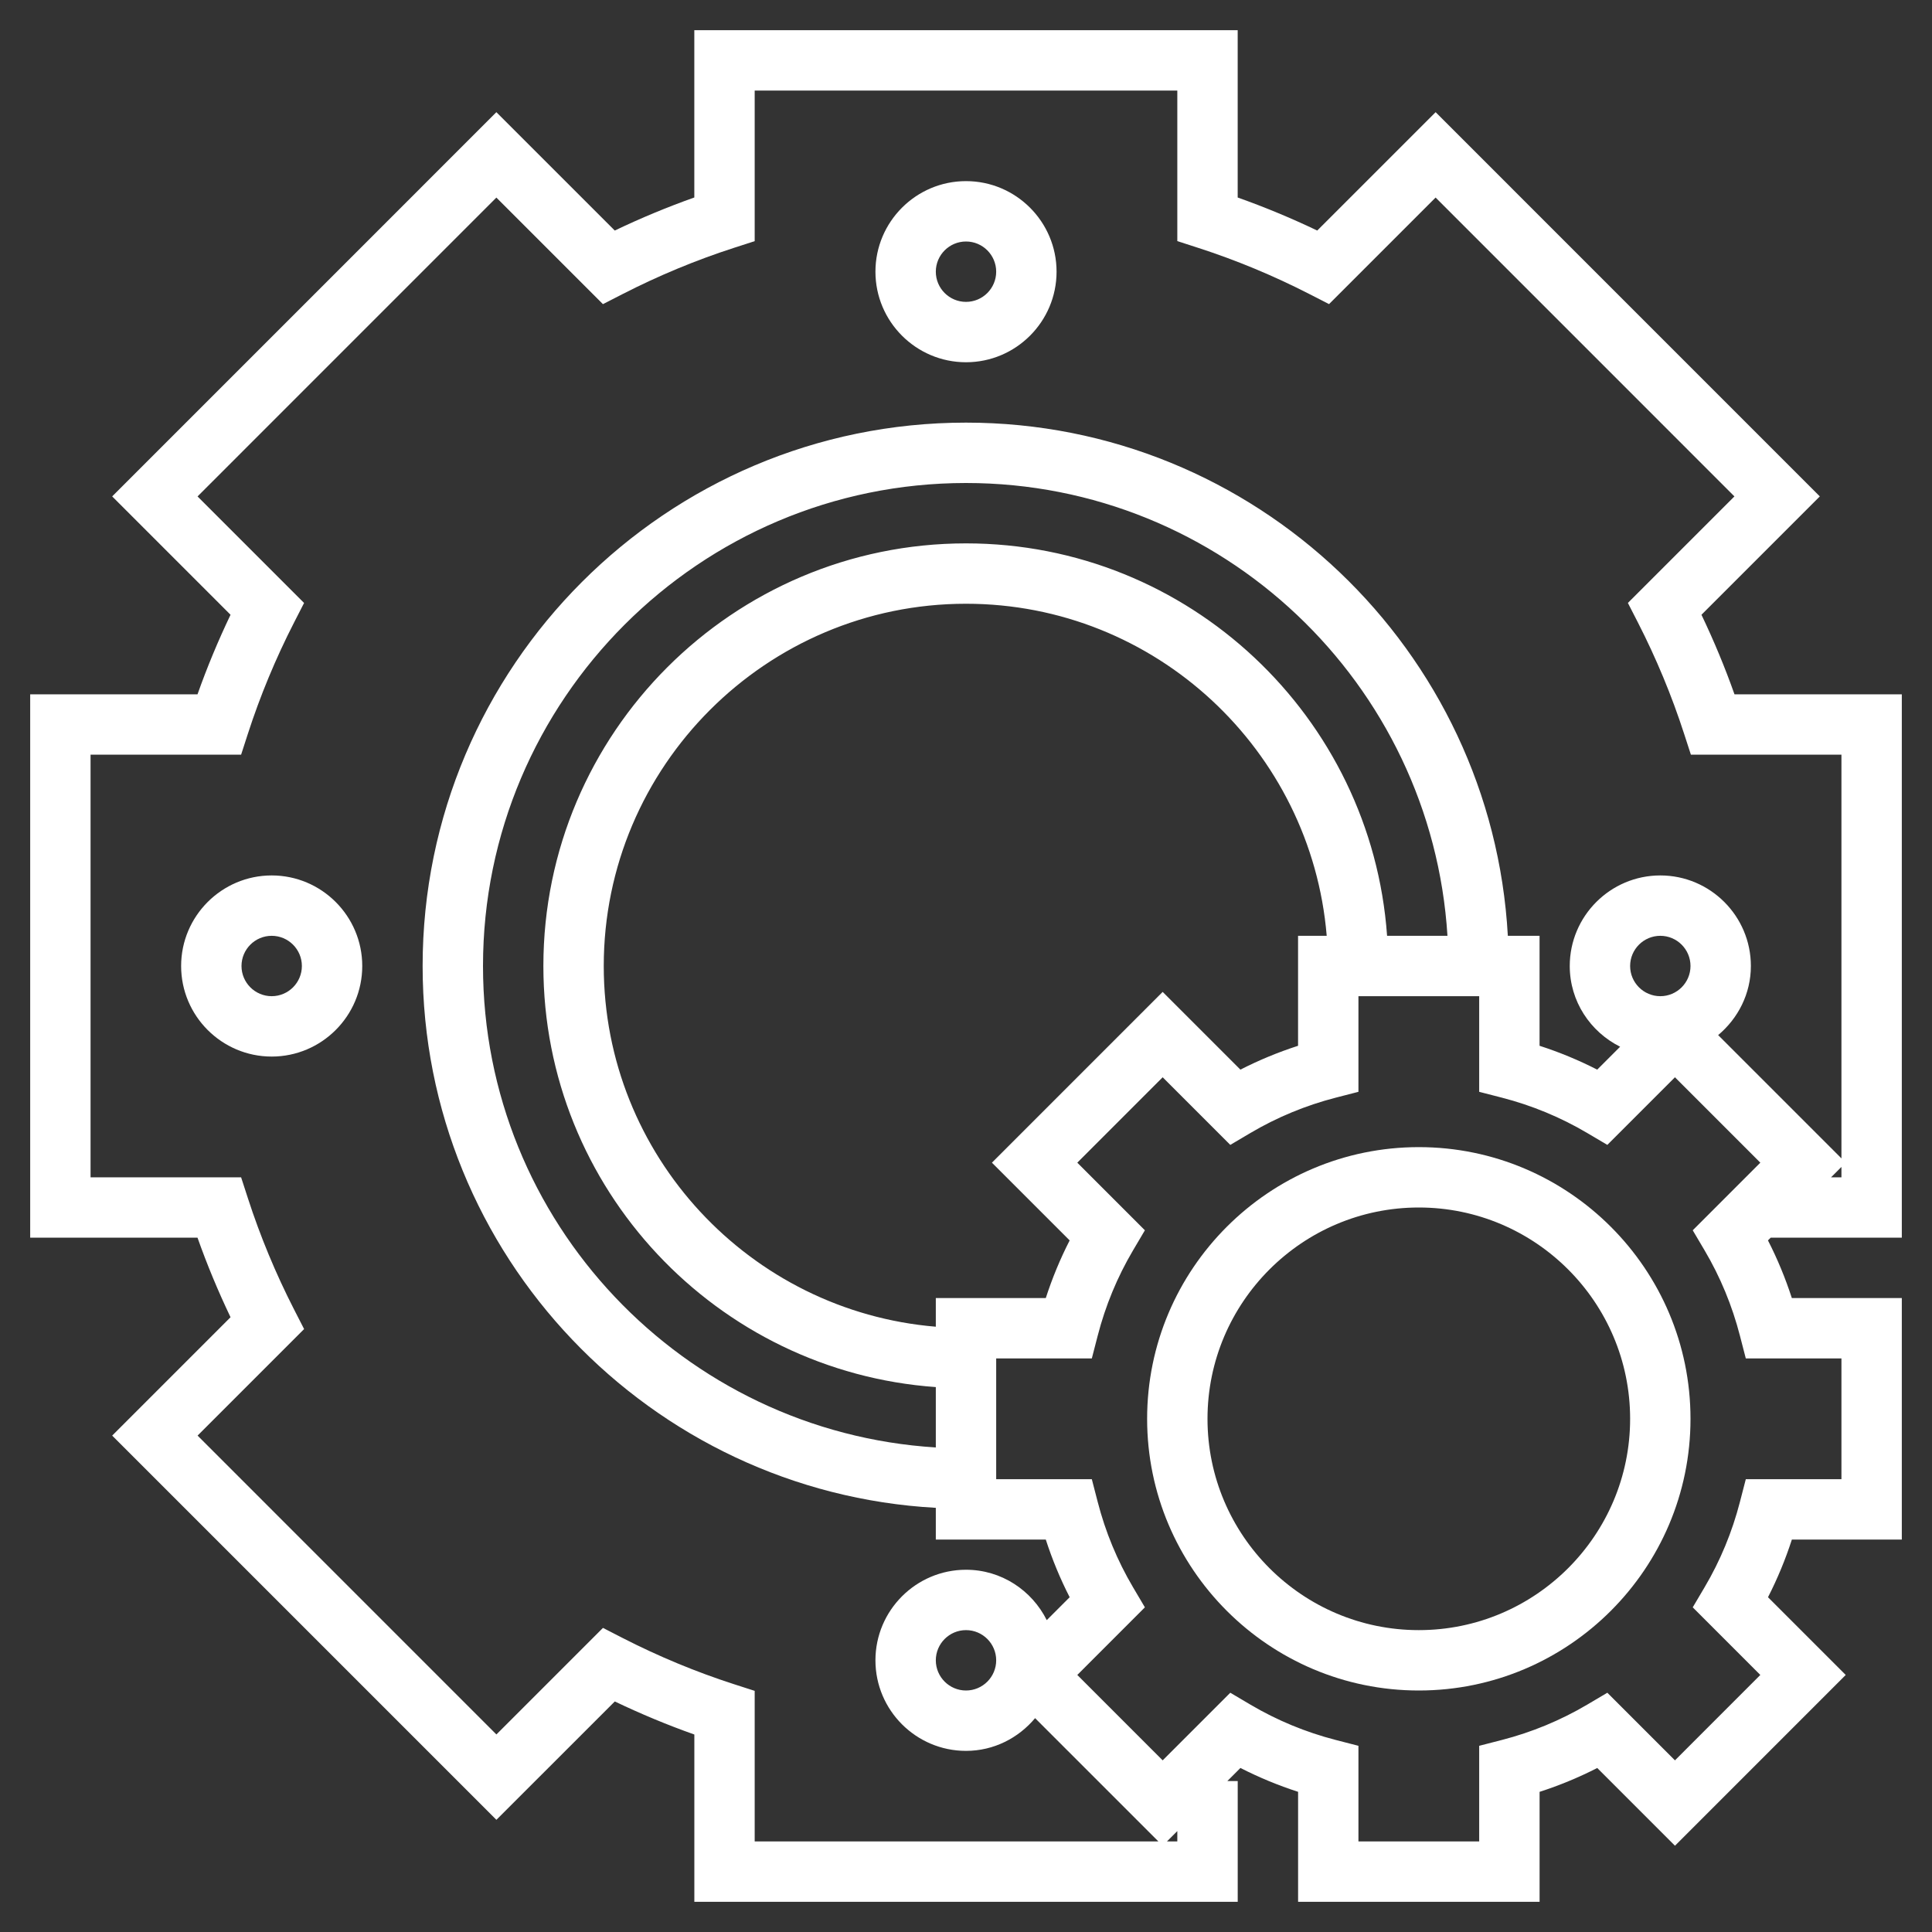 <svg width="64" height="64" xmlns="http://www.w3.org/2000/svg">

 <rect width="100%" height="100%" fill="#333333" stroke="none"/>

 <g>
  <title>background</title>
  <rect fill="none" id="canvas_background" height="402" width="582" y="-1" x="-1"/>
 </g>
 <g>
  <title>Layer 1</title>
  <path id="svg_2" fill="#ffffff" d="m63,41l0,-18l-5.543,0c-0.316,-0.894 -0.683,-1.775 -1.094,-2.635l3.921,-3.921l-12.727,-12.728l-3.922,3.921c-0.862,-0.412 -1.743,-0.778 -2.635,-1.094l0,-5.543l-18,0l0,5.542c-0.891,0.316 -1.772,0.682 -2.635,1.095l-3.922,-3.921l-12.727,12.728l3.921,3.921c-0.411,0.86 -0.778,1.741 -1.094,2.635l-5.543,0l0,18l5.543,0c0.316,0.894 0.683,1.775 1.094,2.635l-3.921,3.921l12.728,12.728l3.922,-3.921c0.861,0.412 1.743,0.779 2.635,1.095l0,5.542l18,0l0,-4l-0.344,0l0.434,-0.434c0.613,0.313 1.252,0.578 1.91,0.79l0,3.644l8,0l0,-3.643c0.658,-0.212 1.297,-0.477 1.91,-0.79l2.575,2.575l5.656,-5.657l-2.575,-2.575c0.314,-0.613 0.578,-1.252 0.791,-1.91l3.642,0l0,-8l-3.643,0c-0.213,-0.658 -0.477,-1.297 -0.791,-1.91l0.09,-0.09l4.344,0zm-2.344,-2l0.344,-0.344l0,0.344l-0.344,0zm-36.348,16.789c-1.255,-0.405 -2.495,-0.92 -3.686,-1.53l-0.648,-0.333l-3.53,3.53l-9.899,-9.9l3.529,-3.529l-0.332,-0.648c-0.608,-1.188 -1.123,-2.428 -1.53,-3.686l-0.225,-0.693l-4.987,0l0,-14l4.987,0l0.224,-0.692c0.407,-1.258 0.922,-2.499 1.53,-3.686l0.332,-0.648l-3.529,-3.529l9.899,-9.9l3.53,3.53l0.648,-0.332c1.193,-0.611 2.433,-1.126 3.686,-1.531l0.693,-0.224l0,-4.988l14,0l0,4.987l0.692,0.224c1.254,0.405 2.494,0.92 3.686,1.531l0.648,0.332l3.53,-3.53l9.899,9.9l-3.529,3.529l0.332,0.648c0.608,1.188 1.123,2.428 1.53,3.686l0.225,0.693l4.987,0l0,13.373l-4.084,-4.084c0.657,-0.551 1.084,-1.367 1.084,-2.289c0,-1.654 -1.346,-3 -3,-3s-3,1.346 -3,3c0,1.174 0.684,2.182 1.669,2.674l-0.759,0.759c-0.613,-0.313 -1.252,-0.578 -1.91,-0.79l0,-3.643l-1.051,0c-0.523,-9.459 -8.362,-17 -17.949,-17c-9.925,0 -18,8.075 -18,18c0,9.588 7.541,17.426 17,17.949l0,1.051l3.643,0c0.213,0.658 0.477,1.297 0.791,1.91l-0.759,0.759c-0.493,-0.985 -1.501,-1.669 -2.675,-1.669c-1.654,0 -3,1.346 -3,3s1.346,3 3,3c0.922,0 1.738,-0.427 2.289,-1.084l4.084,4.084l-13.373,0l0,-4.988l-0.692,-0.223zm30.692,-22.789c-0.552,0 -1,-0.449 -1,-1s0.448,-1 1,-1s1,0.449 1,1s-0.448,1 -1,1zm-19.566,8.09c-0.314,0.613 -0.578,1.252 -0.791,1.91l-3.643,0l0,0.949c-6.15,-0.511 -11,-5.67 -11,-11.949c0,-6.617 5.383,-12 12,-12c6.28,0 11.438,4.851 11.949,11l-0.949,0l0,3.643c-0.658,0.212 -1.297,0.477 -1.91,0.79l-2.575,-2.575l-5.656,5.657l2.575,2.575zm10.515,-10.09c-0.516,-7.253 -6.567,-13 -13.949,-13c-7.72,0 -14,6.28 -14,14c0,7.382 5.747,13.433 13,13.949l0,2c-8.356,-0.52 -15,-7.464 -15,-15.949c0,-8.822 7.178,-16 16,-16c8.485,0 15.429,6.644 15.949,15l-2,0zm-13.949,25c-0.552,0 -1,-0.449 -1,-1s0.448,-1 1,-1s1,0.449 1,1s-0.448,1 -1,1zm7,5l-0.343,0l0.343,-0.343l0,0.343zm22,-16l0,4l-3.168,0l-0.194,0.75c-0.257,0.997 -0.65,1.948 -1.17,2.828l-0.394,0.667l2.239,2.24l-2.828,2.829l-2.24,-2.24l-0.668,0.395c-0.879,0.519 -1.83,0.913 -2.827,1.17l-0.75,0.193l0,3.168l-4,0l0,-3.168l-0.75,-0.193c-0.997,-0.257 -1.948,-0.651 -2.827,-1.17l-0.668,-0.395l-2.24,2.24l-2.828,-2.829l2.239,-2.24l-0.394,-0.667c-0.52,-0.88 -0.913,-1.831 -1.17,-2.828l-0.194,-0.75l-3.168,0l0,-4l3.168,0l0.194,-0.75c0.257,-0.997 0.65,-1.948 1.17,-2.828l0.394,-0.667l-2.239,-2.24l2.828,-2.829l2.24,2.24l0.668,-0.395c0.879,-0.519 1.83,-0.913 2.827,-1.17l0.75,-0.193l0,-3.168l4,0l0,3.168l0.75,0.193c0.997,0.257 1.948,0.651 2.827,1.17l0.668,0.395l2.24,-2.24l2.828,2.829l-2.239,2.24l0.394,0.667c0.52,0.88 0.913,1.831 1.17,2.828l0.194,0.75l3.168,0z"/>
  <path id="svg_3" fill="#ffffff" d="m32,12c1.654,0 3,-1.346 3,-3s-1.346,-3 -3,-3s-3,1.346 -3,3s1.346,3 3,3zm0,-4c0.552,0 1,0.449 1,1s-0.448,1 -1,1s-1,-0.449 -1,-1s0.448,-1 1,-1z"/>
  <path id="svg_4" fill="#ffffff" d="m9,29c-1.654,0 -3,1.346 -3,3s1.346,3 3,3s3,-1.346 3,-3s-1.346,-3 -3,-3zm0,4c-0.552,0 -1,-0.449 -1,-1s0.448,-1 1,-1s1,0.449 1,1s-0.448,1 -1,1z"/>
  <path id="svg_5" fill="#ffffff" d="m47,38c-4.963,0 -9,4.038 -9,9s4.037,9 9,9s9,-4.038 9,-9s-4.037,-9 -9,-9zm0,16c-3.859,0 -7,-3.14 -7,-7s3.141,-7 7,-7s7,3.14 7,7s-3.141,7 -7,7z"/>
 </g>
</svg>